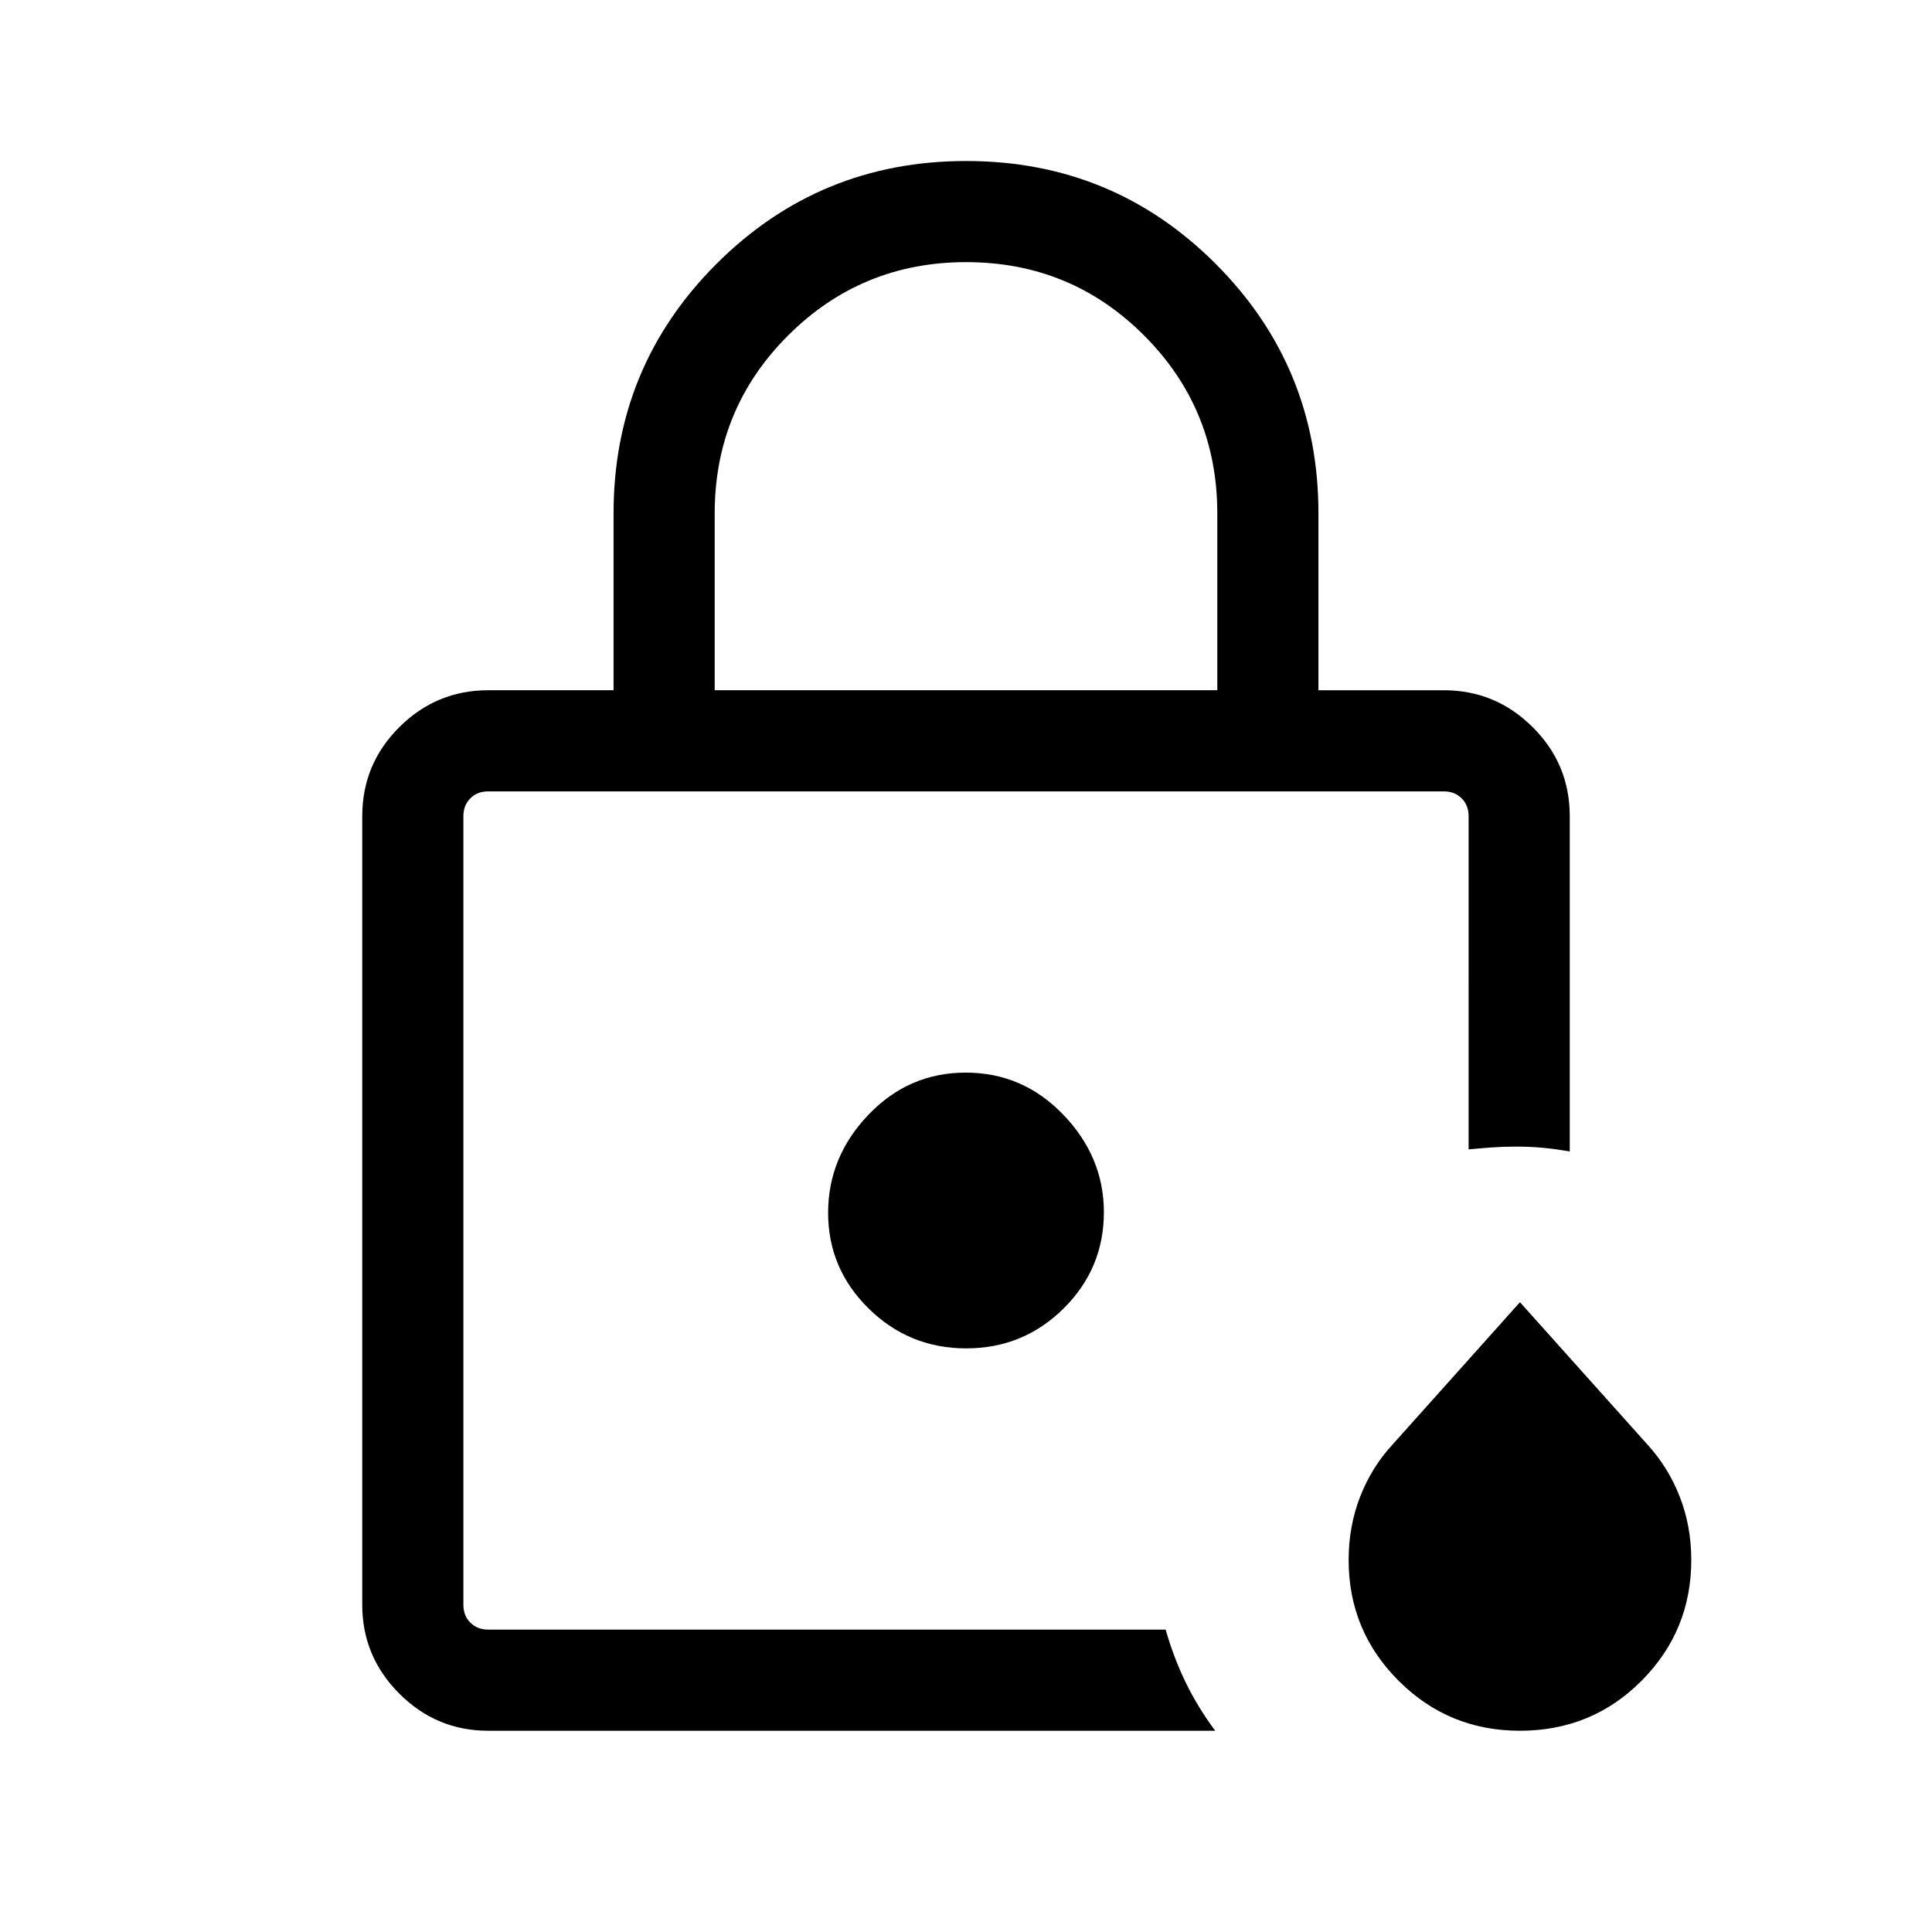 <svg xmlns="http://www.w3.org/2000/svg" viewBox="0 96 960 960"><path d="M230.256 905.744V489.231v404.204-9.615 21.924Zm124.872-466.768h249.744V351.13q0-52.03-36.394-88.451-36.394-36.421-88.384-36.421-51.991 0-88.479 36.421-36.487 36.421-36.487 88.451v87.846ZM242.565 955.999q-25.705 0-44.134-18.43-18.43-18.429-18.43-44.134V501.539q0-25.903 18.43-44.233 18.429-18.33 44.134-18.33h62.308V351.13q0-72.901 51.139-124.014t124.076-51.113q72.937 0 123.988 51.113t51.051 124.014v87.846h62.308q25.705 0 44.134 18.33 18.43 18.33 18.43 44.233v166.64q-6.821-1.23-13.232-1.833-6.412-.602-13.522-.602-6.22 0-12.053.41-5.833.41-11.448.974V501.539q0-5.385-3.462-8.846-3.462-3.462-8.847-3.462h-474.87q-5.385 0-8.847 3.462-3.462 3.461-3.462 8.846v391.896q0 5.385 3.462 8.847 3.462 3.462 8.847 3.462h336.629q4.114 14.256 10.05 26.422 5.935 12.166 14.576 23.833H242.565Zm512.691 0q-35.462 0-60.295-24.834-24.833-24.833-24.833-60.014 0-16.741 5.702-31.408 5.702-14.668 16.119-25.948l63.307-70.743 63.349 70.74q10.394 11.387 16.086 26.002 5.692 14.616 5.692 31.357 0 35.181-24.702 60.014-24.703 24.834-60.425 24.834Zm-275.144-190q28.375 0 48.388-19.828 20.012-19.828 20.012-47.863 0-27.41-20.125-48.372-20.124-20.961-48.499-20.961-28.375 0-48.387 20.961-20.013 20.962-20.013 48.705t20.125 47.551q20.124 19.807 48.499 19.807Z"/></svg>